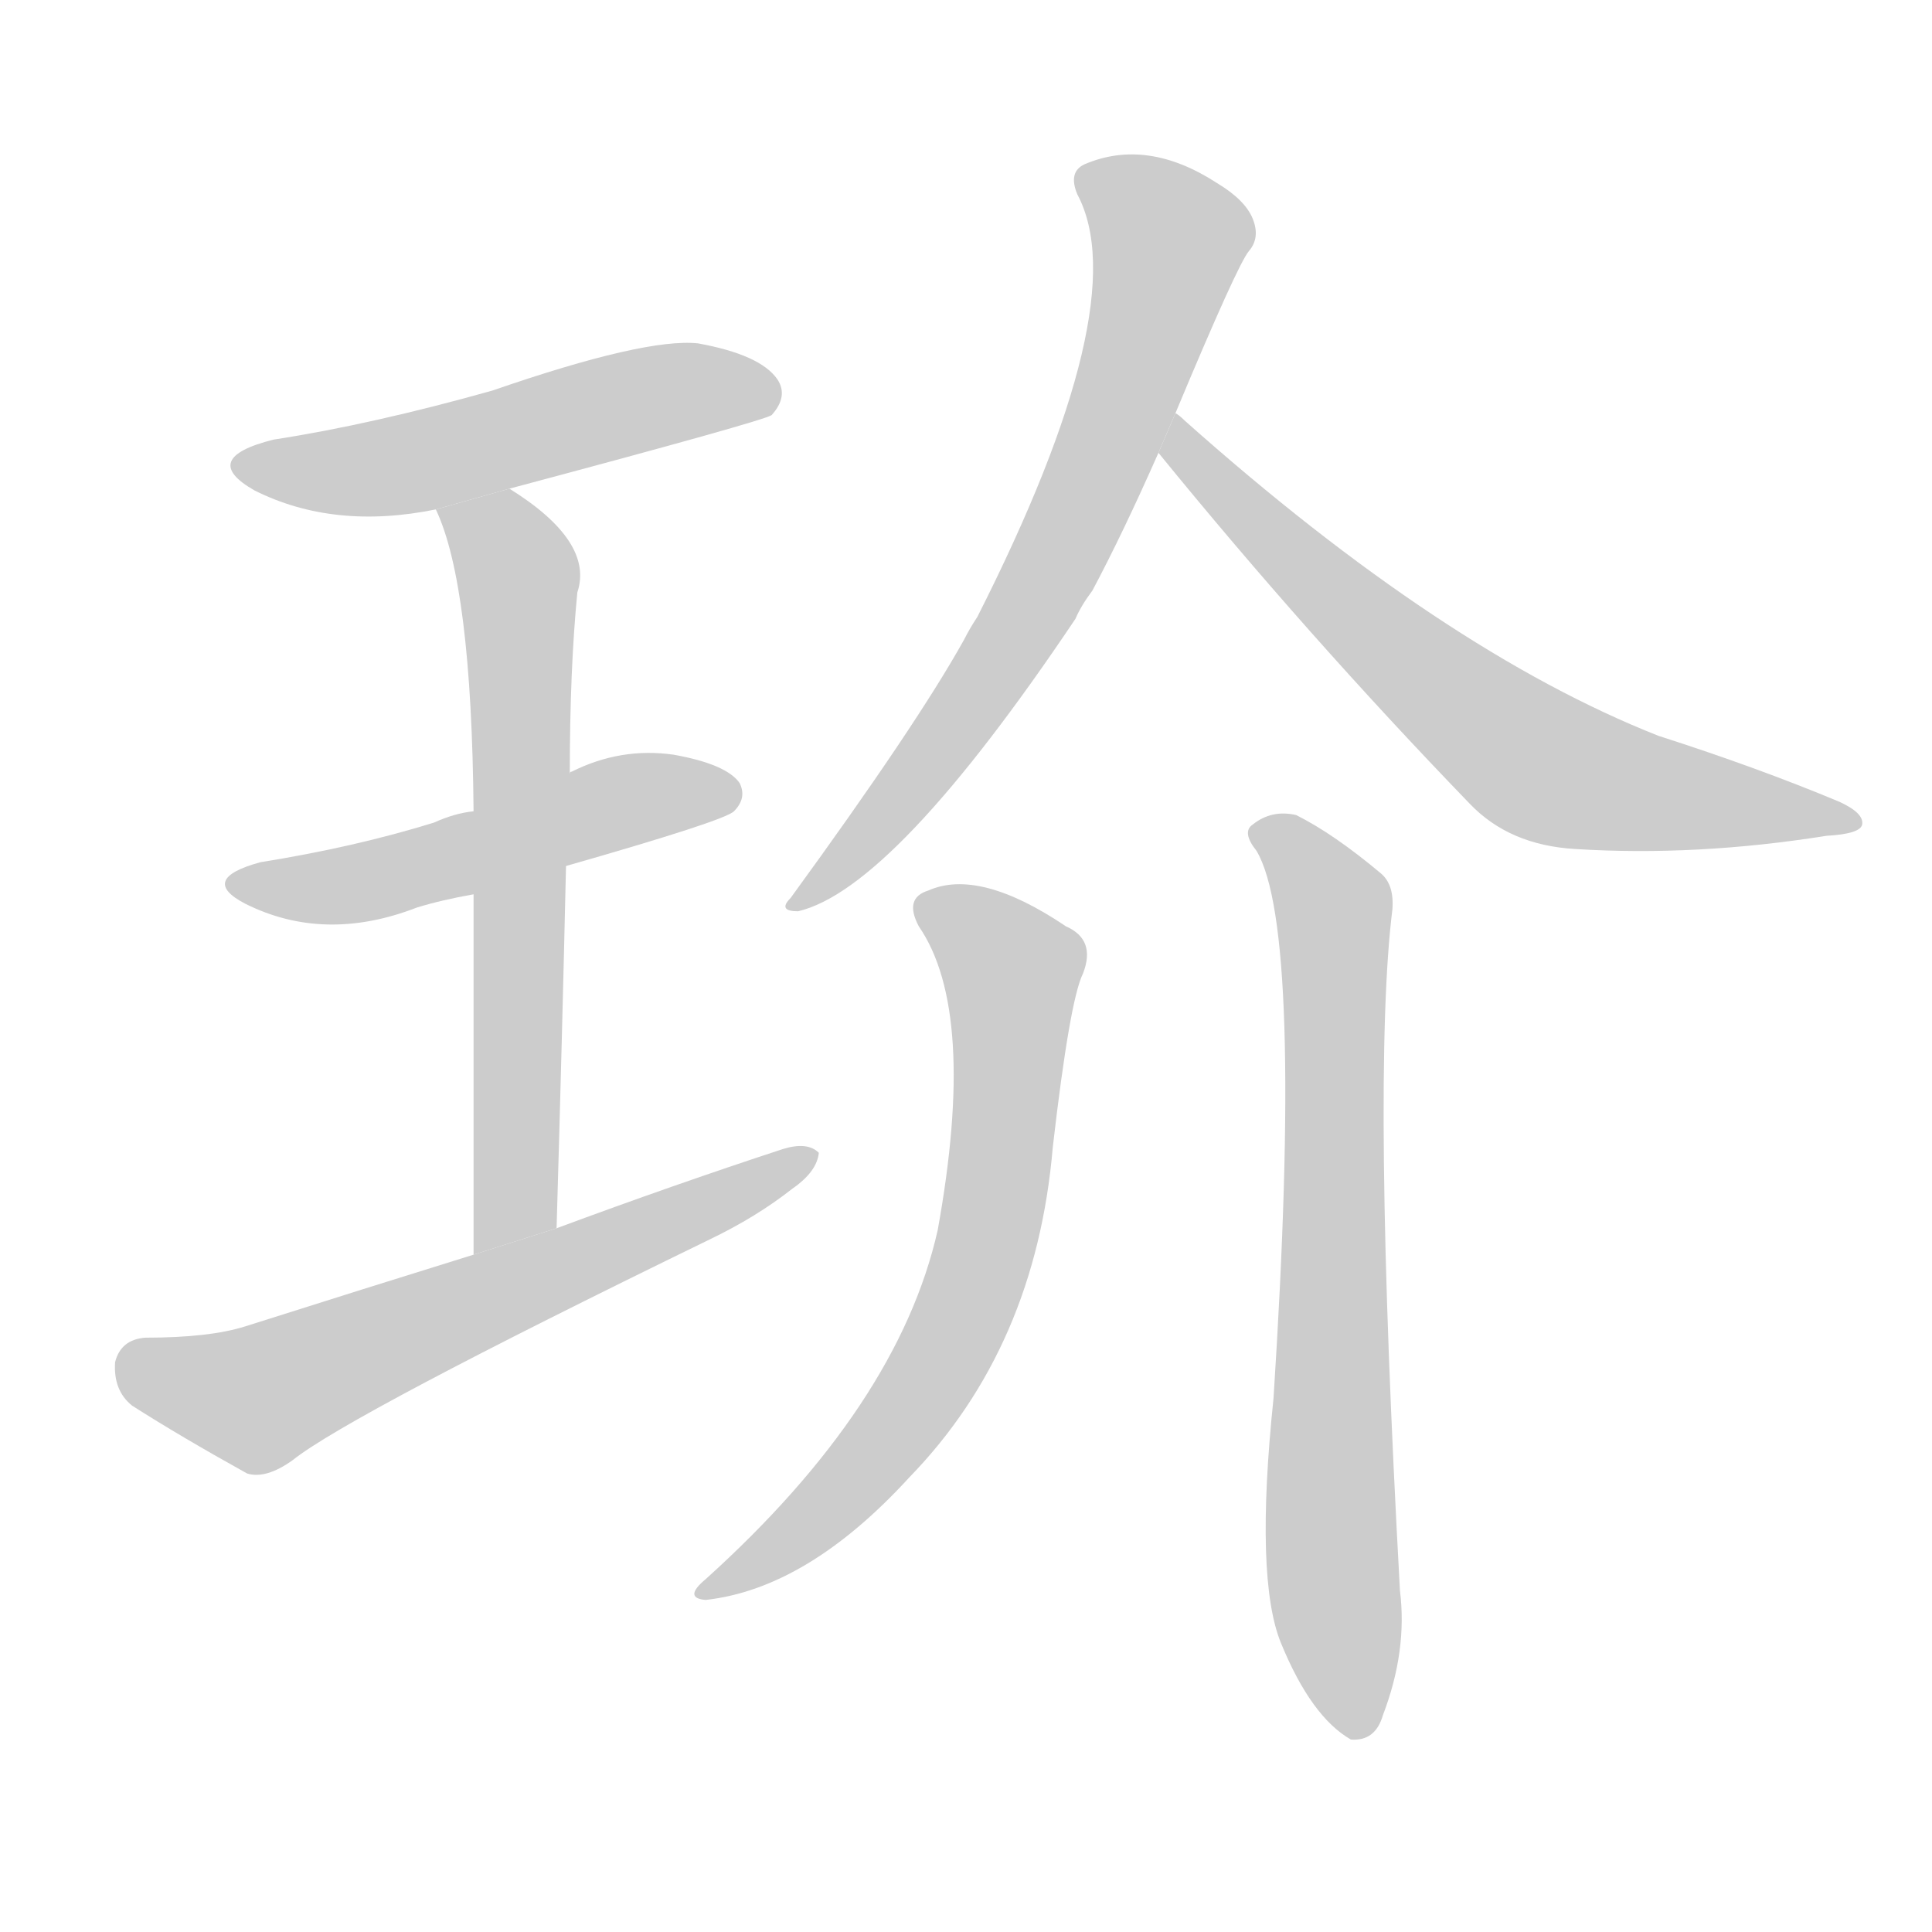 <!--
AnimCJK 2016-2018 Copyright Francois Mizessyn - https://github.com/parsimonhi/animCJK
Derived from:
    MakeMeAHanzi project - https://github.com/skishore/makemeahanzi
    Arphic PL KaitiM GB - https://apps.ubuntu.com/cat/applications/precise/fonts-arphic-gkai00mp/
    Arphic PL UKai - https://apps.ubuntu.com/cat/applications/fonts-arphic-ukai/
You can redistribute and/or modify this file under the terms of the Arphic Public License
as published by Arphic Technology Co., Ltd.
You should have received a copy of this license (the directory "APL") along with this file;
if not, see http://ftp.gnu.org/non-gnu/chinese-fonts-truetype/LICENSE.
-->
<svg id="z29600" class="acjk" version="1.1" viewBox="0 0 1024 1024" xmlns="http://www.w3.org/2000/svg" xmlns:xlink="http://www.w3.org/1999/xlink">
<style>
<![CDATA[
@keyframes z29600k {
	from {
		stroke:#c00;
		stroke-dashoffset:3334;
	}
	75% {
		stroke:#c00;
		stroke-dashoffset:0;
	}
	to {
		stroke:#000;
	}
}
#z29600 path[clip-path] {
	animation:z29600k 1s linear both;
	stroke-dasharray:3334;
	stroke-width:128;
	stroke-linecap:round;
	fill:none;
}
#z29600 path[clip-path="url(#z29600c1)"] {animation-delay:1s;}
#z29600 path[clip-path="url(#z29600c2)"] {animation-delay:2s;}
#z29600 path[clip-path="url(#z29600c3)"] {animation-delay:3s;}
#z29600 path[clip-path="url(#z29600c4)"] {animation-delay:4s;}
#z29600 path[clip-path="url(#z29600c5)"] {animation-delay:5s;}
#z29600 path[clip-path="url(#z29600c6)"] {animation-delay:6s;}
#z29600 path[clip-path="url(#z29600c7)"] {animation-delay:7s;}
#z29600 path[clip-path="url(#z29600c8)"] {animation-delay:8s;}
#z29600 path {fill:#ccc;}
]]>
</style>
<path id="z29600d1" d="M270 259Q405 223 409 220Q418 210 412 201Q403 188 370 182Q342 179 261 207Q197 225 145 233Q105 243 135 260Q177 281 231 270L270 259 Z"/>
<path id="z29600d2" d="M300 459Q384 435 389 430Q396 423 392 415Q385 405 357 400Q329 396 303 409Q302 409 302 410L251 430Q241 431 230 436Q188 449 138 457Q105 466 130 479Q172 500 221 481Q234 477 251 474L300 459 Z"/>
<path id="z29600d3" d="M295 651Q298 548 300 459L302 410Q302 355 306 314Q315 287 270 259L231 270Q250 310 251 430L251 474Q251 547 251 665L295 651 Z"/>
<path id="z29600d4" d="M251 665Q193 683 130 703Q111 709 77 709Q64 710 61 722Q60 737 70 745Q95 761 131 781Q141 784 155 774Q185 750 376 657Q401 645 420 630Q433 621 434 611Q428 605 415 609Q357 628 295 651L251 665 Z"/>
<path id="z29600d5" d="M623 219Q656 140 662 133Q668 126 664 116Q660 106 645 97Q608 73 575 87Q566 91 571 103Q602 161 518 327Q514 333 511 339Q486 384 419 476Q412 483 423 483Q474 471 570 328Q573 321 579 313Q595 283 614 240L623 219 Z"/>
<path id="z29600d6" d="M614 240Q693 337 779 426Q800 448 835 450Q899 454 968 443Q986 442 987 437Q988 431 975 425Q932 407 879 390Q765 345 628 223Q625 220 623 219L614 240 Z"/>
<path id="z29600d7" d="M487 491Q518 536 497 652Q476 745 374 837Q362 847 374 848Q428 842 482 783Q549 714 558 608Q567 530 574 516Q581 498 565 491Q519 460 492 472Q479 476 487 491 Z"/>
<path id="z29600d8" d="M666 451Q691 493 675 741Q665 837 679 871Q695 910 716 922Q729 923 733 909Q746 875 742 843Q727 570 738 482Q739 469 732 463Q707 442 687 432Q674 429 664 437Q658 441 666 451 Z"/>
<defs>
	<clipPath id="z29600c1"><use xlink:href="#z29600d1"/></clipPath>
	<clipPath id="z29600c2"><use xlink:href="#z29600d2"/></clipPath>
	<clipPath id="z29600c3"><use xlink:href="#z29600d3"/></clipPath>
	<clipPath id="z29600c4"><use xlink:href="#z29600d4"/></clipPath>
	<clipPath id="z29600c5"><use xlink:href="#z29600d5"/></clipPath>
	<clipPath id="z29600c6"><use xlink:href="#z29600d6"/></clipPath>
	<clipPath id="z29600c7"><use xlink:href="#z29600d7"/></clipPath>
	<clipPath id="z29600c8"><use xlink:href="#z29600d8"/></clipPath>
</defs>
<path pathLength="3333" clip-path="url(#z29600c1)" d="M129 247L409 202"/>
<path pathLength="3333" clip-path="url(#z29600c2)" d="M127 468L388 422"/>
<path pathLength="3333" clip-path="url(#z29600c3)" d="M237 271L275 319L259 661"/>
<path pathLength="3333" clip-path="url(#z29600c4)" d="M64 721L131 743L427 613"/>
<path pathLength="3333" clip-path="url(#z29600c5)" d="M575 93L622 127L593 220L525 357L426 476"/>
<path pathLength="3333" clip-path="url(#z29600c6)" d="M623 228L817 406L980 433"/>
<path pathLength="3333" clip-path="url(#z29600c7)" d="M489 479L539 520L514 687L468 766L379 842"/>
<path pathLength="3333" clip-path="url(#z29600c8)" d="M669 442L707 489L714 915"/>
</svg>